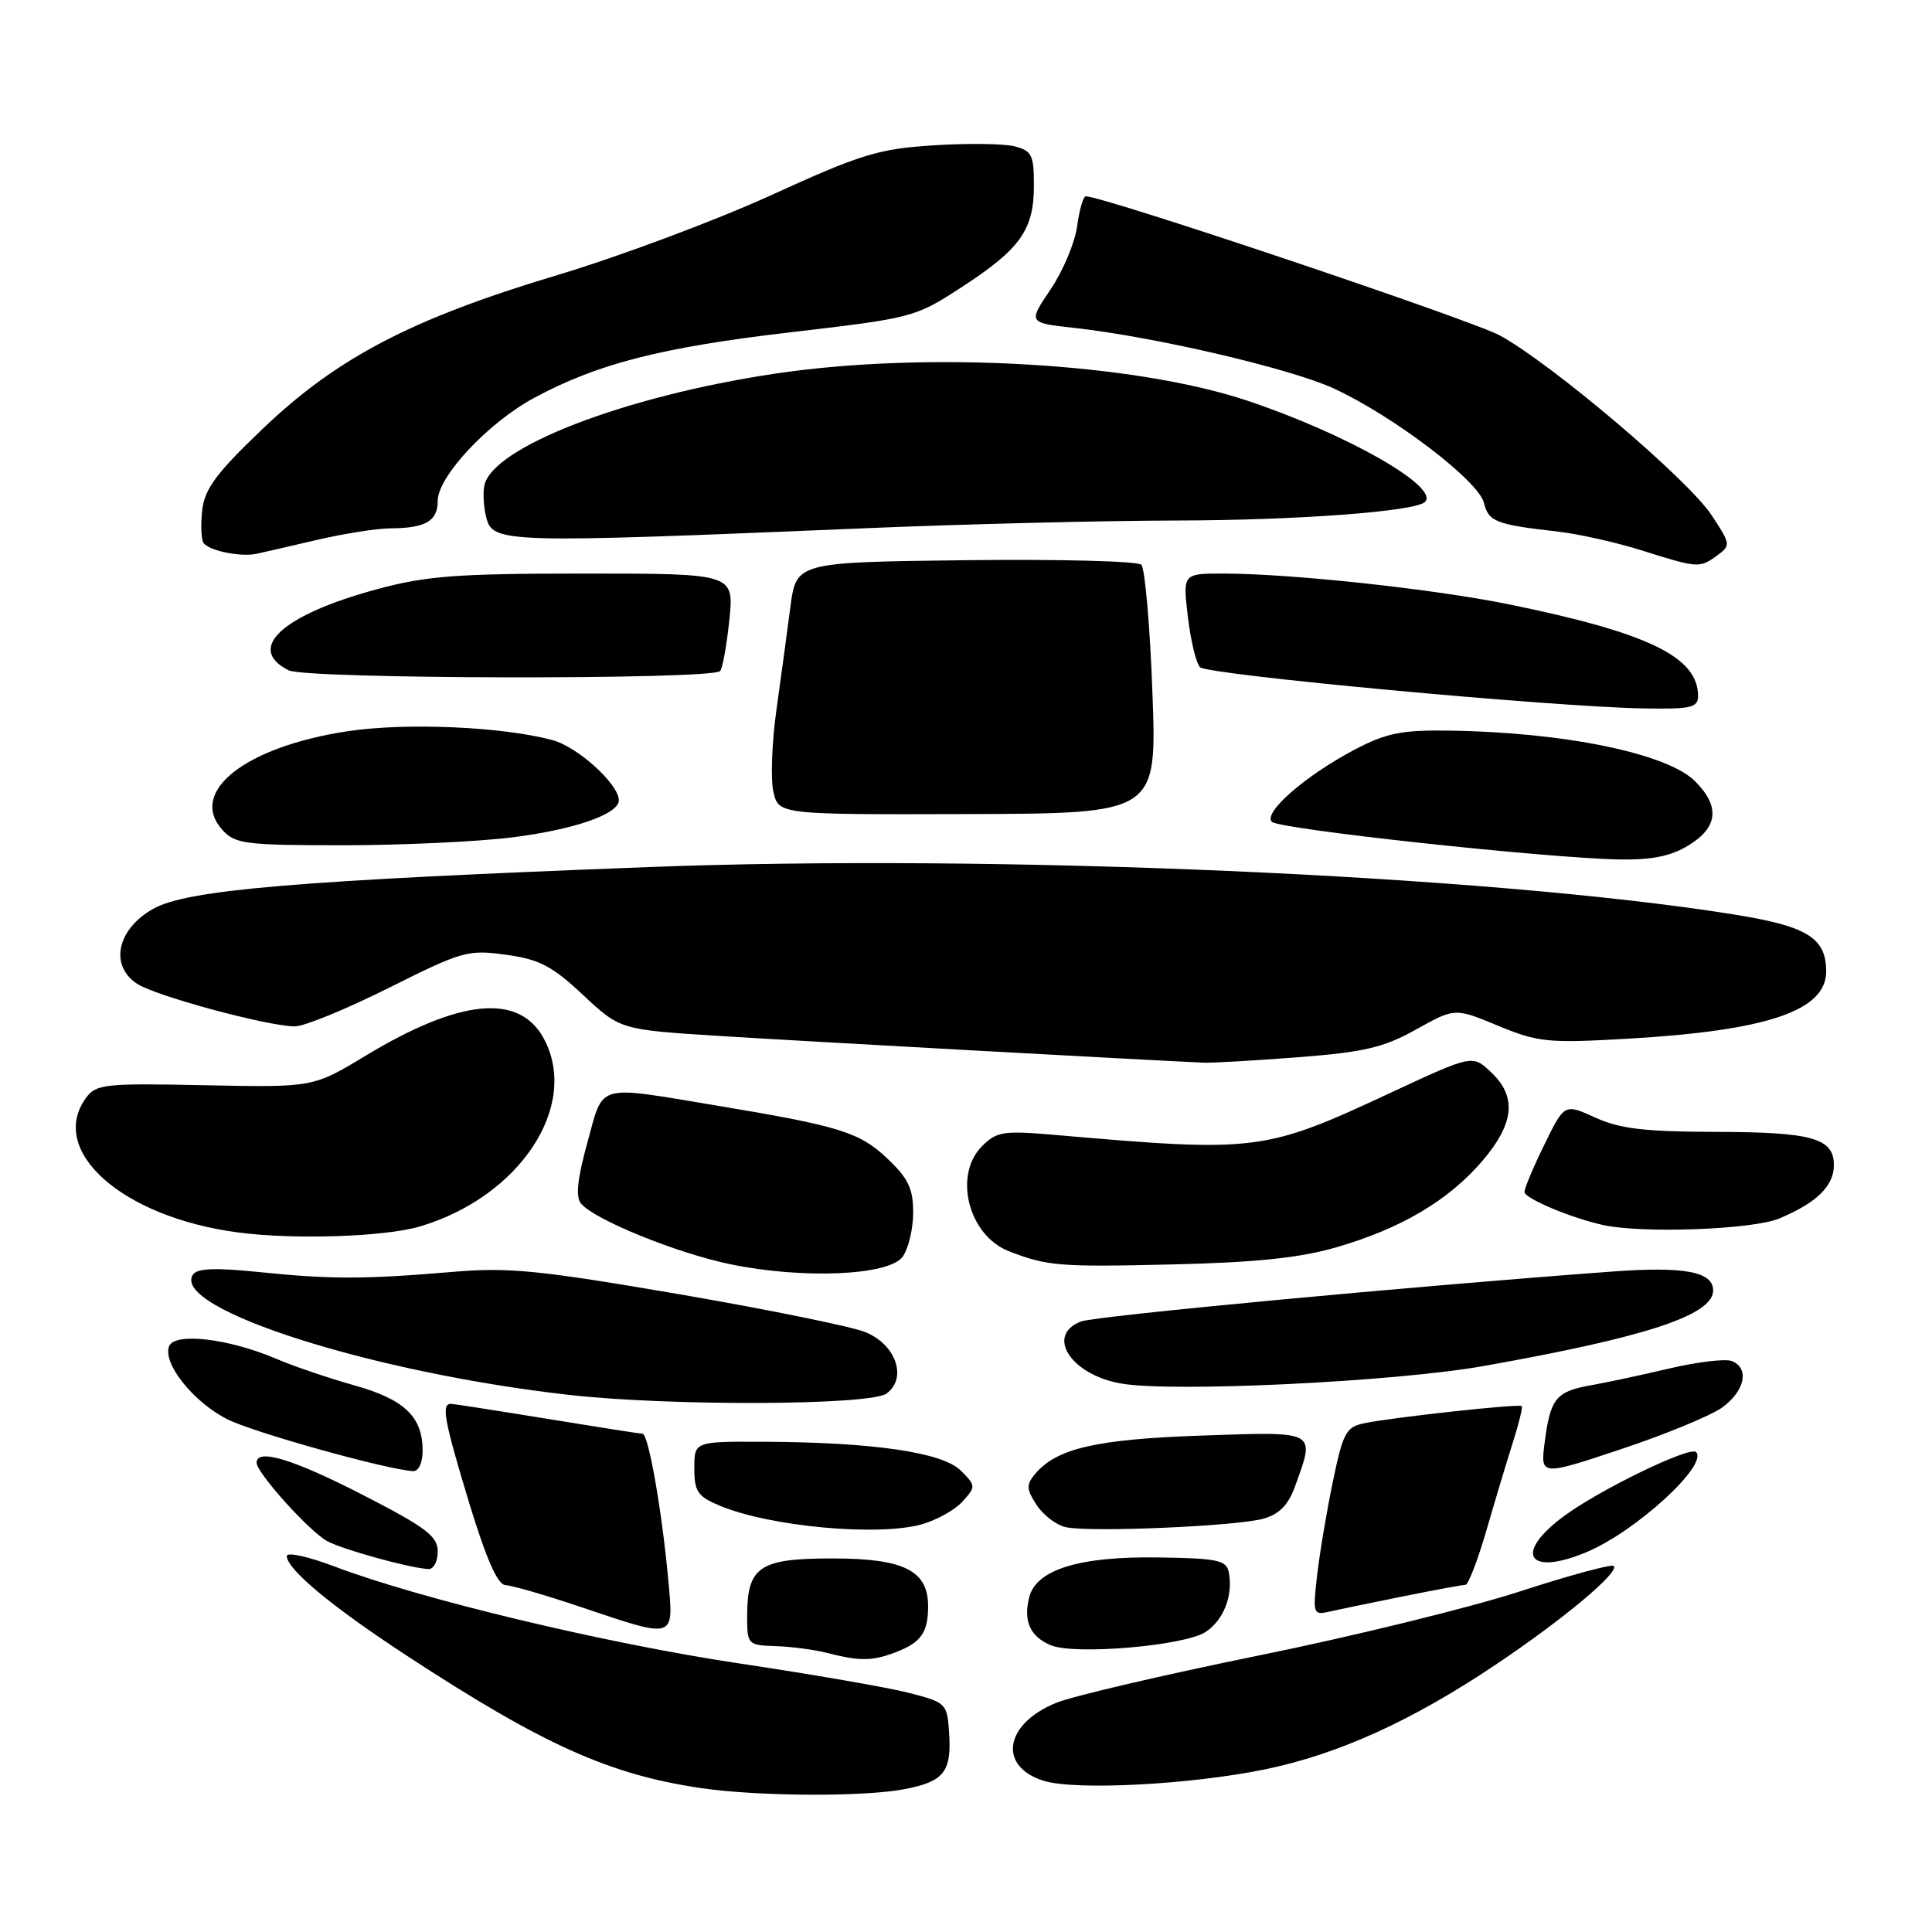 <?xml version="1.0" encoding="UTF-8" standalone="no"?>
<!DOCTYPE svg PUBLIC "-//W3C//DTD SVG 1.1//EN" "http://www.w3.org/Graphics/SVG/1.1/DTD/svg11.dtd" >
<svg xmlns="http://www.w3.org/2000/svg" xmlns:xlink="http://www.w3.org/1999/xlink" version="1.1" viewBox="0 0 256 256">
 <g >
 <path fill="currentColor"
d=" M 119.87 237.07 C 125.10 236.06 126.11 234.77 125.76 229.56 C 125.51 225.73 125.36 225.58 120.50 224.33 C 117.75 223.61 107.62 221.86 98.00 220.42 C 80.27 217.77 55.66 211.88 44.25 207.54 C 40.81 206.24 38.00 205.63 38.00 206.18 C 38.00 207.93 44.01 212.92 53.94 219.41 C 71.93 231.18 80.76 235.15 92.87 236.93 C 100.42 238.04 114.48 238.11 119.87 237.07 Z  M 167.62 234.45 C 177.32 232.45 187.07 228.03 198.09 220.64 C 207.14 214.58 214.64 208.31 213.83 207.50 C 213.55 207.22 207.95 208.74 201.37 210.88 C 194.79 213.02 179.21 216.84 166.75 219.37 C 154.29 221.91 142.26 224.71 140.02 225.61 C 133.10 228.38 132.17 234.06 138.31 235.97 C 142.51 237.27 157.75 236.48 167.62 234.45 Z  M 118.66 218.94 C 122.02 217.66 122.96 216.35 122.98 212.90 C 123.01 208.12 119.81 206.50 110.31 206.50 C 100.59 206.50 99.00 207.58 99.00 214.19 C 99.00 217.90 99.09 218.00 102.75 218.12 C 104.81 218.18 107.85 218.58 109.50 219.00 C 113.93 220.13 115.57 220.12 118.66 218.94 Z  M 159.74 216.25 C 162.14 214.68 163.42 211.40 162.82 208.33 C 162.51 206.73 161.33 206.48 153.48 206.37 C 143.00 206.21 137.29 207.98 136.37 211.66 C 135.58 214.81 136.50 216.86 139.23 218.00 C 142.37 219.33 156.94 218.08 159.74 216.25 Z  M 88.54 209.25 C 87.70 200.11 85.92 190.00 85.14 189.98 C 84.79 189.97 79.10 189.08 72.50 188.00 C 65.90 186.92 60.16 186.03 59.75 186.02 C 58.44 185.99 58.86 188.25 62.20 199.25 C 64.46 206.65 65.95 210.01 66.99 210.04 C 67.82 210.07 72.33 211.37 77.00 212.95 C 89.60 217.19 89.28 217.29 88.54 209.25 Z  M 186.00 211.51 C 190.12 210.68 193.81 210.00 194.18 210.00 C 194.55 210.00 195.81 206.74 196.97 202.75 C 198.12 198.76 199.71 193.49 200.49 191.04 C 201.27 188.58 201.79 186.45 201.64 186.31 C 201.32 185.98 184.47 187.81 180.80 188.58 C 178.36 189.08 177.96 189.82 176.61 196.32 C 175.79 200.27 174.85 205.88 174.52 208.78 C 173.94 213.89 174.00 214.04 176.21 213.54 C 177.47 213.25 181.88 212.34 186.00 211.51 Z  M 58.00 205.59 C 58.00 203.55 56.48 202.41 48.09 198.09 C 38.84 193.34 34.00 191.87 34.00 193.82 C 34.00 195.15 40.99 202.92 43.34 204.20 C 45.40 205.32 54.12 207.74 56.75 207.91 C 57.44 207.96 58.00 206.92 58.00 205.59 Z  M 210.28 205.64 C 216.79 202.90 226.41 194.08 224.73 192.40 C 223.93 191.59 211.97 197.39 207.25 200.88 C 200.48 205.87 202.44 208.95 210.28 205.64 Z  M 122.10 201.99 C 124.08 201.44 126.53 200.08 127.54 198.96 C 129.32 196.99 129.32 196.87 127.31 194.86 C 124.89 192.45 115.78 191.11 101.25 191.04 C 92.00 191.00 92.00 191.00 92.00 194.55 C 92.00 197.64 92.44 198.29 95.39 199.52 C 102.01 202.28 116.28 203.60 122.10 201.99 Z  M 167.43 201.23 C 169.51 200.64 170.72 199.40 171.60 196.95 C 174.29 189.50 174.64 189.69 159.25 190.22 C 145.24 190.70 139.97 191.92 137.13 195.34 C 135.97 196.74 136.00 197.35 137.36 199.42 C 138.23 200.76 139.97 202.08 141.23 202.36 C 144.44 203.07 163.91 202.23 167.43 201.23 Z  M 228.23 186.48 C 231.23 184.28 231.84 181.26 229.45 180.34 C 228.61 180.02 224.89 180.46 221.20 181.33 C 217.52 182.20 212.83 183.20 210.79 183.56 C 206.20 184.36 205.43 185.31 204.69 191.04 C 204.09 195.59 204.09 195.59 214.81 192.02 C 220.70 190.06 226.74 187.56 228.23 186.48 Z  M 56.00 192.22 C 56.00 187.72 53.60 185.43 46.93 183.56 C 43.55 182.61 38.92 181.04 36.64 180.06 C 30.29 177.35 23.12 176.51 22.40 178.40 C 21.54 180.65 25.60 185.76 30.08 188.04 C 33.50 189.79 51.28 194.75 54.75 194.93 C 55.47 194.97 56.00 193.81 56.00 192.22 Z  M 117.46 184.66 C 120.24 182.62 118.76 178.21 114.71 176.53 C 112.95 175.79 101.83 173.53 90.00 171.49 C 71.39 168.30 67.36 167.90 60.00 168.53 C 48.36 169.52 43.83 169.53 34.39 168.56 C 28.40 167.95 26.09 168.05 25.54 168.93 C 22.76 173.43 49.42 181.92 75.50 184.84 C 88.86 186.34 115.31 186.22 117.46 184.66 Z  M 196.50 181.02 C 218.10 177.19 227.00 174.27 227.00 170.99 C 227.00 168.50 223.17 167.78 213.60 168.49 C 186.59 170.48 145.16 174.38 143.25 175.10 C 138.48 176.91 141.90 182.19 148.59 183.33 C 155.44 184.51 184.81 183.09 196.50 181.02 Z  M 119.60 166.53 C 120.37 165.48 121.00 162.84 121.00 160.68 C 121.00 157.47 120.35 156.12 117.52 153.46 C 113.87 150.02 111.23 149.20 95.00 146.50 C 78.81 143.81 80.02 143.47 77.84 151.36 C 76.50 156.21 76.25 158.60 76.99 159.48 C 78.76 161.62 89.71 166.06 96.78 167.52 C 106.42 169.51 117.78 169.02 119.60 166.53 Z  M 177.12 165.26 C 185.66 162.78 191.93 159.07 196.42 153.83 C 200.67 148.85 201.02 145.30 197.55 142.05 C 195.11 139.75 195.11 139.75 184.30 144.78 C 167.54 152.59 166.57 152.71 139.88 150.39 C 132.96 149.79 132.08 149.92 130.13 151.87 C 126.28 155.72 128.33 163.72 133.70 165.80 C 138.78 167.77 140.37 167.90 155.50 167.54 C 166.47 167.28 172.28 166.67 177.12 165.26 Z  M 55.65 162.51 C 68.88 158.58 76.83 146.53 72.07 137.64 C 68.83 131.58 60.96 132.33 48.46 139.88 C 41.50 144.09 41.50 144.09 27.17 143.80 C 13.95 143.52 12.74 143.65 11.42 145.44 C 6.27 152.47 16.16 161.27 31.50 163.30 C 38.93 164.29 51.00 163.89 55.65 162.51 Z  M 235.75 161.46 C 240.71 159.39 243.00 157.15 243.00 154.38 C 243.00 150.81 240.10 150.00 227.32 149.98 C 217.96 149.96 214.65 149.57 211.40 148.09 C 207.30 146.23 207.30 146.23 204.65 151.64 C 203.19 154.61 202.00 157.45 202.00 157.94 C 202.00 158.80 208.31 161.44 212.50 162.34 C 217.75 163.46 232.26 162.92 235.75 161.46 Z  M 172.00 140.09 C 180.79 139.41 183.34 138.81 187.64 136.41 C 192.78 133.54 192.78 133.54 198.51 135.92 C 203.81 138.11 205.10 138.24 215.58 137.64 C 234.18 136.58 242.02 133.92 241.98 128.68 C 241.95 124.23 239.43 122.70 229.50 121.13 C 196.87 115.95 131.97 113.13 85.99 114.89 C 39.34 116.67 24.83 117.89 20.31 120.42 C 15.50 123.11 14.47 127.96 18.19 130.37 C 20.74 132.01 35.52 136.00 39.08 136.00 C 40.32 136.00 45.92 133.70 51.54 130.89 C 61.22 126.04 62.01 125.81 67.04 126.51 C 71.46 127.11 73.15 127.99 77.26 131.84 C 82.18 136.44 82.18 136.44 95.34 137.27 C 105.97 137.94 151.27 140.44 159.50 140.81 C 160.60 140.86 166.23 140.53 172.00 140.09 Z  M 223.75 112.01 C 227.65 109.63 227.94 106.85 224.61 103.52 C 220.92 99.83 207.27 97.02 192.00 96.81 C 185.71 96.72 183.70 97.13 179.50 99.33 C 172.95 102.78 167.30 107.71 168.54 108.90 C 169.58 109.88 204.71 113.69 214.50 113.88 C 218.87 113.96 221.38 113.46 223.75 112.01 Z  M 67.92 110.95 C 76.07 109.93 82.00 107.87 82.00 106.05 C 82.00 103.90 76.54 98.95 73.18 98.06 C 66.49 96.27 53.71 95.73 46.00 96.90 C 32.44 98.97 24.91 104.93 29.47 109.97 C 31.15 111.83 32.51 112.00 45.43 112.00 C 53.20 112.00 63.32 111.53 67.92 110.95 Z  M 152.70 91.75 C 152.38 82.93 151.71 75.31 151.23 74.83 C 150.75 74.35 140.27 74.08 127.93 74.23 C 105.50 74.50 105.50 74.50 104.72 80.50 C 104.29 83.80 103.46 89.94 102.87 94.15 C 102.28 98.35 102.10 103.18 102.47 104.87 C 103.15 107.94 103.15 107.94 128.22 107.87 C 153.30 107.79 153.30 107.79 152.70 91.75 Z  M 225.00 92.22 C 225.00 87.05 218.41 83.85 200.00 80.09 C 189.95 78.04 171.11 76.01 162.11 76.00 C 156.72 76.00 156.72 76.00 157.40 81.74 C 157.77 84.89 158.50 87.90 159.01 88.41 C 160.02 89.42 205.68 93.66 217.75 93.87 C 224.08 93.98 225.00 93.77 225.00 92.22 Z  M 95.42 88.92 C 95.73 88.60 96.29 85.56 96.64 82.17 C 97.28 76.00 97.28 76.00 77.46 76.00 C 60.55 76.00 56.51 76.30 49.97 78.07 C 37.38 81.47 32.51 85.94 38.25 88.82 C 40.59 90.00 94.25 90.09 95.42 88.92 Z  M 227.52 73.61 C 229.36 72.27 229.34 72.11 226.77 68.23 C 223.64 63.49 205.58 48.18 198.74 44.45 C 194.94 42.39 146.41 26.07 143.88 26.01 C 143.54 26.01 143.02 27.78 142.73 29.96 C 142.44 32.13 140.86 35.90 139.21 38.34 C 136.22 42.77 136.22 42.77 142.36 43.45 C 153.05 44.64 170.87 48.80 176.68 51.45 C 184.53 55.05 195.88 63.67 196.62 66.61 C 197.25 69.14 198.18 69.50 206.50 70.45 C 209.25 70.77 214.20 71.88 217.50 72.92 C 224.99 75.29 225.20 75.30 227.52 73.61 Z  M 42.00 71.54 C 45.58 70.71 49.93 70.02 51.67 70.01 C 56.38 69.99 58.00 69.06 58.00 66.37 C 58.00 63.16 64.64 56.05 70.71 52.76 C 79.12 48.21 87.55 46.04 104.58 44.05 C 121.02 42.13 121.26 42.07 127.53 37.98 C 135.22 32.97 137.00 30.44 137.00 24.55 C 137.00 20.52 136.72 19.97 134.40 19.38 C 132.96 19.03 128.13 18.97 123.65 19.26 C 116.37 19.73 114.08 20.43 102.14 25.88 C 94.79 29.23 82.07 33.98 73.89 36.44 C 54.61 42.21 44.70 47.37 34.86 56.77 C 28.72 62.62 27.13 64.75 26.80 67.55 C 26.58 69.46 26.65 71.43 26.95 71.91 C 27.60 72.96 31.85 73.84 34.00 73.38 C 34.83 73.20 38.42 72.38 42.00 71.54 Z  M 115.01 69.98 C 127.94 69.44 146.39 68.99 156.01 68.97 C 171.95 68.94 187.56 67.77 188.82 66.51 C 190.79 64.54 178.53 57.54 165.33 53.11 C 150.34 48.07 122.80 46.49 102.63 49.52 C 82.69 52.51 65.15 59.29 64.17 64.37 C 63.98 65.35 64.09 67.22 64.42 68.52 C 65.28 71.98 66.53 72.01 115.01 69.98 Z "/>
</g>
</svg>